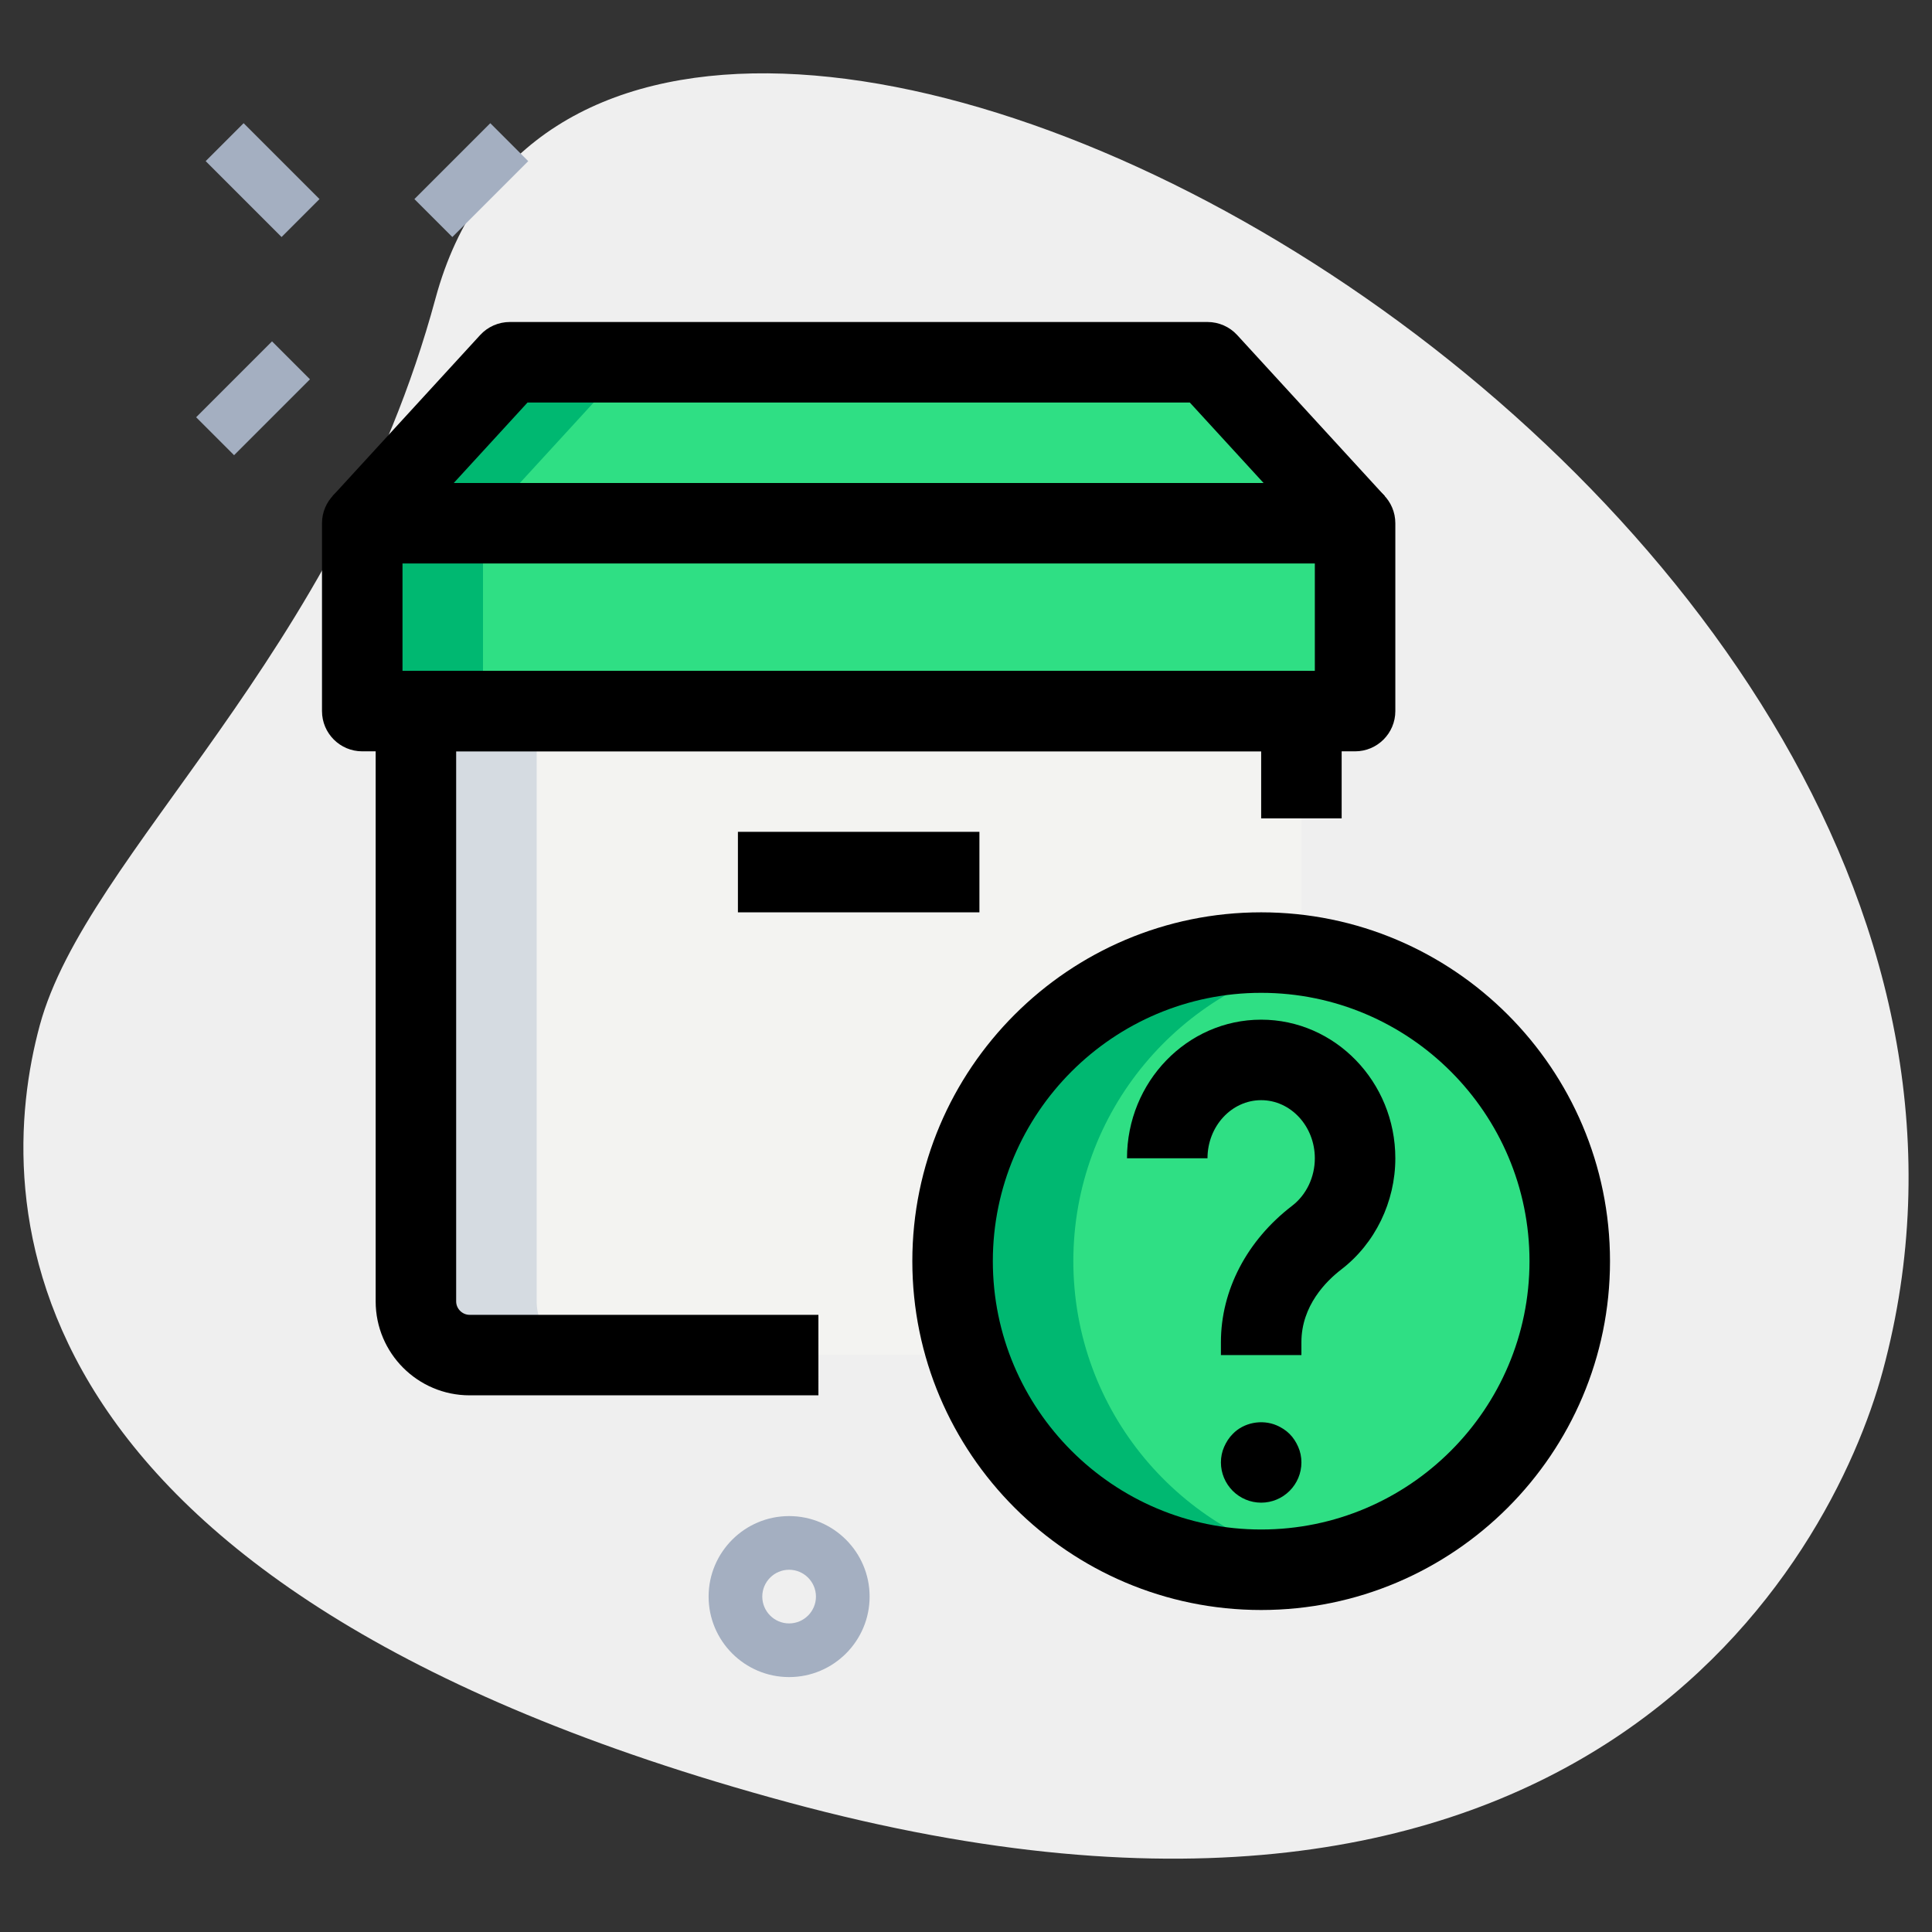 <svg enable-background="new 0 0 36 36" height="512" viewBox="0 0 36 36" width="512" xmlns="http://www.w3.org/2000/svg"><rect x="0" y="0" width="36" height="36" fill="#333333" stroke="none"/><path d="m8.114 5.564c-1.805 6.677-6.504 10.327-7.374 13.545s-.847 10.475 13.955 14.477 19.432-4.501 20.388-8.041c4.481-16.572-23.772-31.807-26.969-19.981z" fill="#efefef"/><path d="m7.75 13.25v11c0 .55.45 1 1 1h13.5c1.105 0 2-.895 2-2v-10z" fill="#f3f3f1"/><g fill="#2fdf84"><path d="m6.75 9.75h18.5v3.5h-18.5z"/><path d="m22.5 6.75h-13l-2.75 3h18.5z"/><circle cx="23.5" cy="23.5" r="5.75"/></g><path d="m10 24.25v-11h-2.25v11c0 .55.45 1 1 1h2.25c-.55 0-1-.45-1-1z" fill="#d5dbe1"/><path d="m6.75 9.75h2.25v3.5h-2.25z" fill="#00b871"/><path d="m9.5 6.75-2.75 3h2.25l2.75-3z" fill="#00b871"/><path d="m20 23.5c0-2.79 1.988-5.115 4.625-5.638-.364-.072-.74-.112-1.125-.112-3.176 0-5.75 2.574-5.75 5.75s2.574 5.75 5.75 5.75c.385 0 .761-.039 1.125-.112-2.637-.523-4.625-2.848-4.625-5.638z" fill="#00b871"/><g fill="#a4afc1"><path d="m14.704 31.25c-.827 0-1.5-.673-1.5-1.5s.673-1.5 1.5-1.5 1.5.673 1.5 1.5-.673 1.5-1.5 1.5zm0-2c-.276 0-.5.225-.5.5s.224.5.5.5.5-.225.5-.5-.225-.5-.5-.5z"/><path d="m4.394 2.355h1v2h-1z" transform="matrix(.707 -.707 .707 .707 -.939 4.444)"/><path d="m3.717 6.922h2v1h-2z" transform="matrix(.707 -.707 .707 .707 -3.867 5.509)"/><path d="m7.783 2.856h2v1h-2z" transform="matrix(.707 -.707 .707 .707 .2 7.193)"/></g><path d="m24.25 25.25h-1.5v-.24c0-.968.483-1.895 1.327-2.542.265-.203.423-.534.423-.885 0-.597-.449-1.083-1-1.083s-1 .486-1 1.083h-1.5c0-1.424 1.122-2.583 2.5-2.583s2.5 1.159 2.5 2.583c0 .813-.377 1.59-1.01 2.074-.276.213-.74.671-.74 1.353z"/><path d="m23.5 30c-3.584 0-6.5-2.916-6.5-6.5s2.916-6.5 6.5-6.5 6.5 2.916 6.5 6.5-2.916 6.5-6.5 6.5zm0-11.5c-2.757 0-5 2.243-5 5s2.243 5 5 5 5-2.243 5-5-2.243-5-5-5z"/><path d="m15.25 26h-6.5c-.965 0-1.75-.785-1.75-1.75v-11c0-.414.336-.75.75-.75h16.5c.414 0 .75.336.75.75v2h-1.5v-1.25h-15v10.25c0 .136.114.25.25.25h6.5z"/><path d="m13.75 15.5h4.5v1.5h-4.5z"/><path d="m25.25 14h-18.5c-.414 0-.75-.336-.75-.75v-3.5c0-.414.336-.75.75-.75h18.5c.414 0 .75.336.75.75v3.5c0 .414-.336.75-.75.75zm-17.75-1.5h17v-2h-17z"/><path d="m24.697 10.257-2.527-2.757h-12.34l-2.527 2.757-1.106-1.014 2.75-3c.142-.155.343-.243.553-.243h13c.21 0 .411.088.553.243l2.75 3z"/><path d="m23.5 28c-.2 0-.39-.08-.53-.22-.14-.141-.22-.33-.22-.53 0-.101.02-.2.06-.29s.09-.17.16-.24c.2-.21.54-.28.82-.16.09.04.17.09.24.16s.12.15.16.24.06.189.06.29c0 .2-.08.39-.22.53s-.33.22-.53.22z"/></svg>
